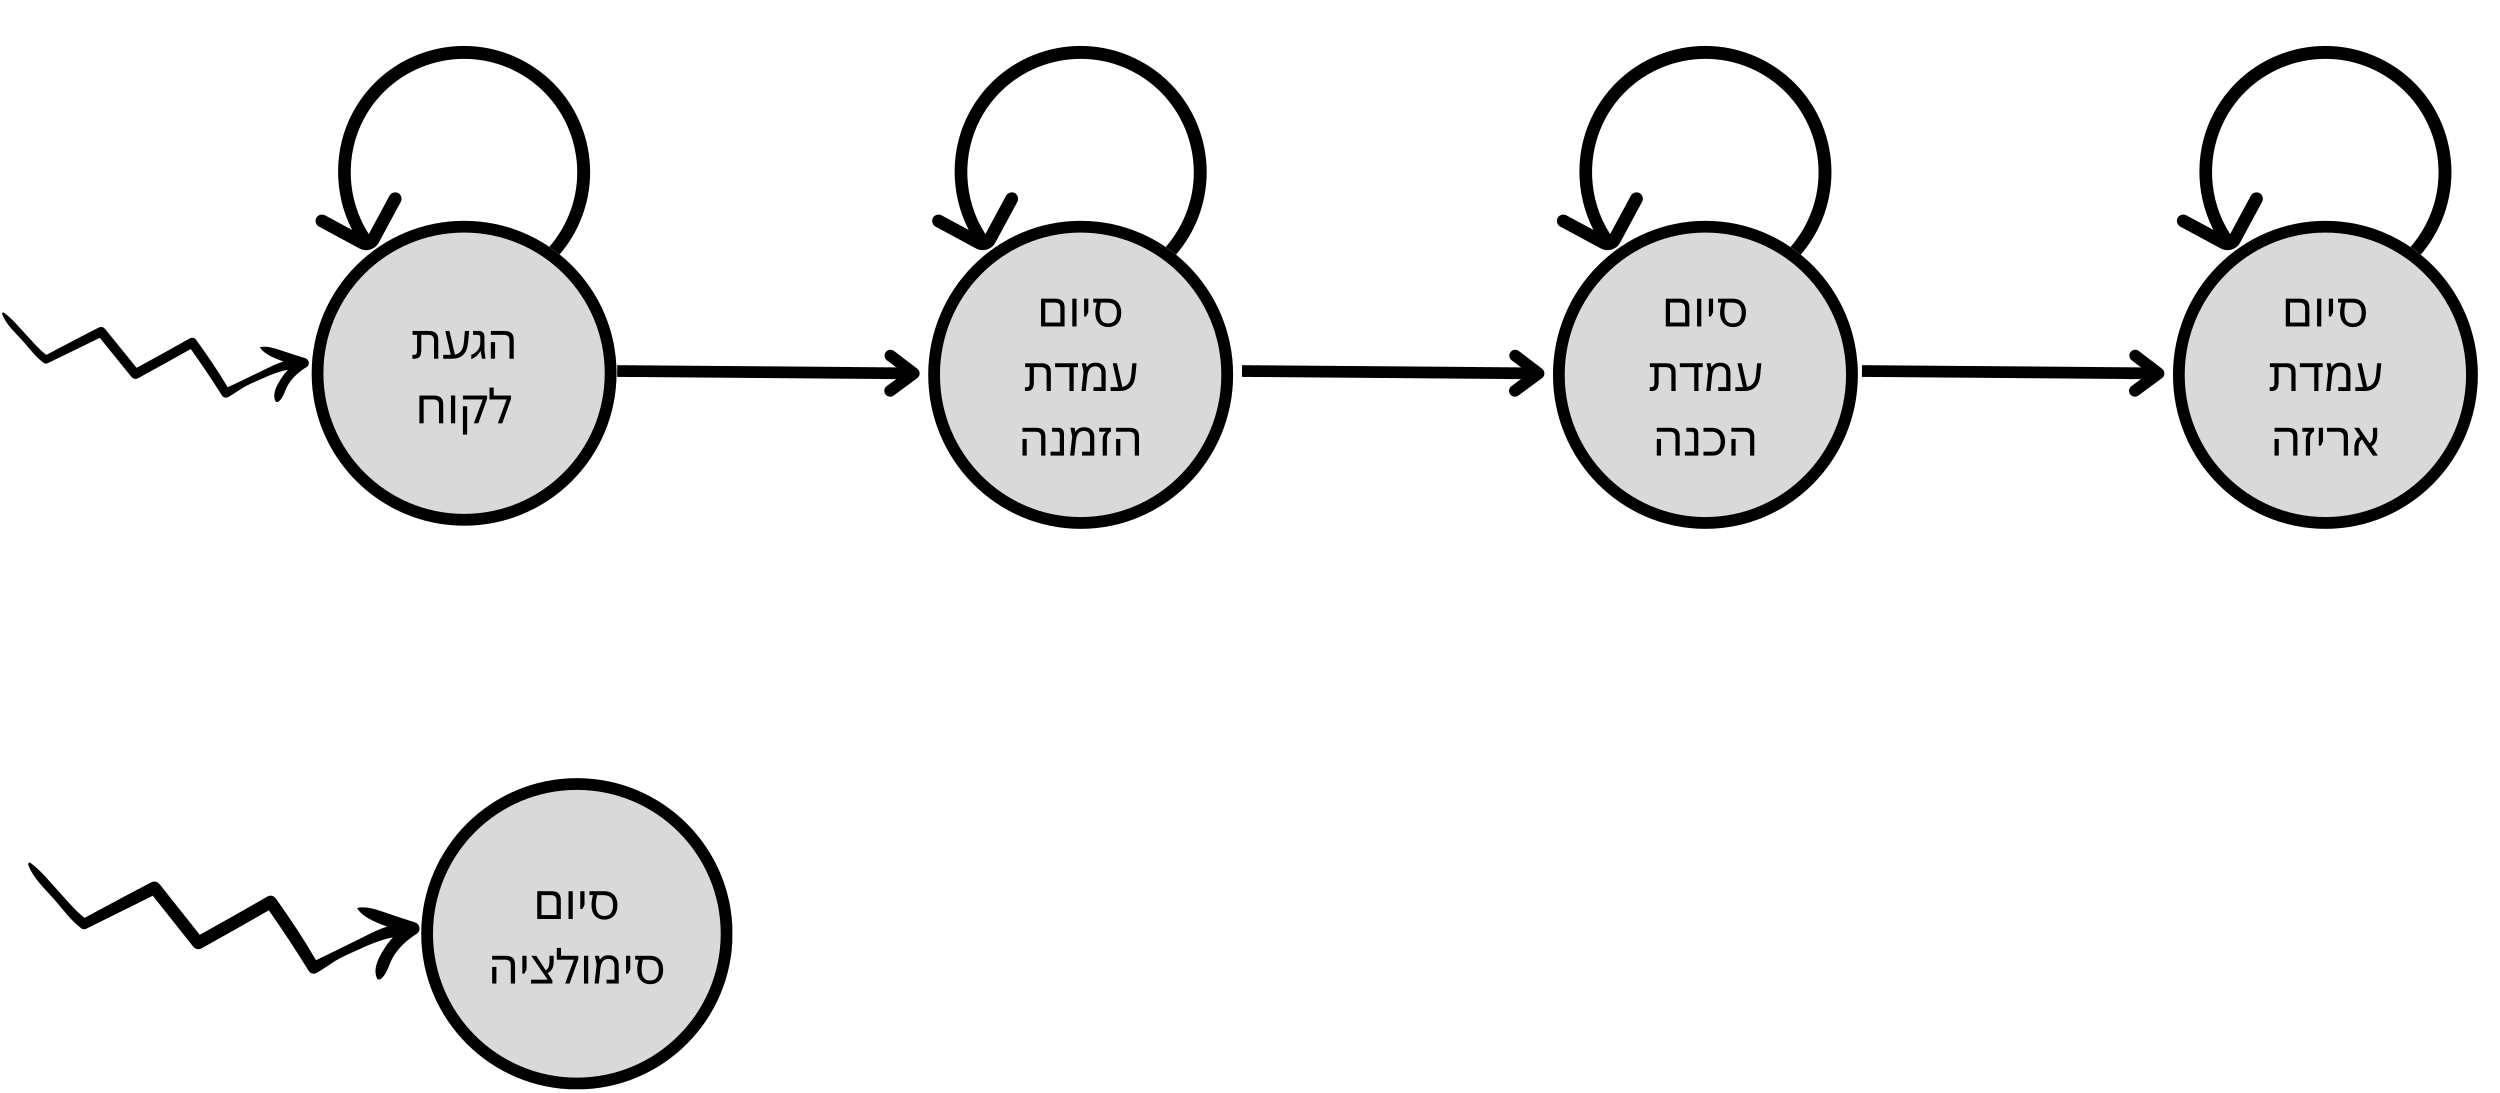 <svg xmlns="http://www.w3.org/2000/svg" xmlns:xlink="http://www.w3.org/1999/xlink" width="851" zoomAndPan="magnify" viewBox="0 0 638.25 279" height="372" preserveAspectRatio="xMidYMid meet" version="1.0"><defs><g/><clipPath id="b2a01c9215"><path d="M 107.543 198.664 L 187.012 198.664 L 187.012 278.133 L 107.543 278.133 Z M 107.543 198.664 " clip-rule="nonzero"/></clipPath><clipPath id="88702fc353"><path d="M 147.277 198.664 C 125.332 198.664 107.543 216.453 107.543 238.398 C 107.543 260.344 125.332 278.133 147.277 278.133 C 169.219 278.133 187.012 260.344 187.012 238.398 C 187.012 216.453 169.219 198.664 147.277 198.664 Z M 147.277 198.664 " clip-rule="nonzero"/></clipPath><clipPath id="630074d0e5"><path d="M 107.543 198.664 L 186.949 198.664 L 186.949 278.07 L 107.543 278.07 Z M 107.543 198.664 " clip-rule="nonzero"/></clipPath><clipPath id="c2b1b7fbec"><path d="M 147.273 198.664 C 125.332 198.664 107.543 216.453 107.543 238.398 C 107.543 260.34 125.332 278.129 147.273 278.129 C 169.219 278.129 187.008 260.34 187.008 238.398 C 187.008 216.453 169.219 198.664 147.273 198.664 Z M 147.273 198.664 " clip-rule="nonzero"/></clipPath><clipPath id="c89a033002"><path d="M 7 220 L 108 220 L 108 251 L 7 251 Z M 7 220 " clip-rule="nonzero"/></clipPath><clipPath id="569c750eba"><path d="M 107.277 217.711 L 108.031 249.914 L 7.676 252.266 L 6.922 220.062 Z M 107.277 217.711 " clip-rule="nonzero"/></clipPath><clipPath id="f4d057fef9"><path d="M 107.277 217.711 L 108.031 249.914 L 7.676 252.266 L 6.922 220.062 Z M 107.277 217.711 " clip-rule="nonzero"/></clipPath><clipPath id="fff9bfed82"><path d="M 107.277 217.711 L 108.031 249.914 L 7.676 252.266 L 6.922 220.062 Z M 107.277 217.711 " clip-rule="nonzero"/></clipPath><clipPath id="677b6416af"><path d="M 80 11 L 151 11 L 151 77 L 80 77 Z M 80 11 " clip-rule="nonzero"/></clipPath><clipPath id="2ed2ee4a1d"><path d="M 74.949 56.73 L 105.535 0.031 L 162.234 30.617 L 131.648 87.316 Z M 74.949 56.73 " clip-rule="nonzero"/></clipPath><clipPath id="096859564b"><path d="M 105.465 0.164 L 74.875 56.863 L 131.574 87.453 L 162.164 30.75 Z M 105.465 0.164 " clip-rule="nonzero"/></clipPath><clipPath id="e78d1cb308"><path d="M 105.465 0.164 L 74.875 56.863 L 131.574 87.453 L 162.164 30.75 Z M 105.465 0.164 " clip-rule="nonzero"/></clipPath><clipPath id="a759f76bf1"><path d="M 79.57 56.379 L 157.41 56.379 L 157.41 134.219 L 79.57 134.219 Z M 79.57 56.379 " clip-rule="nonzero"/></clipPath><clipPath id="ea925ce678"><path d="M 118.488 56.379 C 96.996 56.379 79.57 73.805 79.57 95.297 C 79.57 116.793 96.996 134.219 118.488 134.219 C 139.984 134.219 157.41 116.793 157.41 95.297 C 157.41 73.805 139.984 56.379 118.488 56.379 Z M 118.488 56.379 " clip-rule="nonzero"/></clipPath><clipPath id="042c90f7a0"><path d="M 79.57 56.379 L 157.398 56.379 L 157.398 134.207 L 79.57 134.207 Z M 79.57 56.379 " clip-rule="nonzero"/></clipPath><clipPath id="971a35af5c"><path d="M 118.484 56.379 C 96.992 56.379 79.57 73.801 79.57 95.293 C 79.57 116.785 96.992 134.207 118.484 134.207 C 139.977 134.207 157.398 116.785 157.398 95.293 C 157.398 73.801 139.977 56.379 118.484 56.379 Z M 118.484 56.379 " clip-rule="nonzero"/></clipPath><clipPath id="87632ef0e2"><path d="M 0 79 L 79 79 L 79 103 L 0 103 Z M 0 79 " clip-rule="nonzero"/></clipPath><clipPath id="d37fb09fa5"><path d="M 78.98 77.816 L 79.559 102.527 L 0.922 104.375 L 0.344 79.66 Z M 78.98 77.816 " clip-rule="nonzero"/></clipPath><clipPath id="75533e9369"><path d="M 78.98 77.816 L 79.559 102.527 L 0.922 104.375 L 0.344 79.66 Z M 78.98 77.816 " clip-rule="nonzero"/></clipPath><clipPath id="8eaf06b274"><path d="M 78.98 77.816 L 79.559 102.527 L 0.922 104.375 L 0.344 79.66 Z M 78.98 77.816 " clip-rule="nonzero"/></clipPath><clipPath id="516b7aae81"><path d="M 237 11 L 309 11 L 309 77 L 237 77 Z M 237 11 " clip-rule="nonzero"/></clipPath><clipPath id="b4dea469d3"><path d="M 232.355 56.73 L 262.945 0.031 L 319.645 30.617 L 289.059 87.316 Z M 232.355 56.73 " clip-rule="nonzero"/></clipPath><clipPath id="2704fde85b"><path d="M 262.871 0.164 L 232.285 56.863 L 288.984 87.453 L 319.57 30.75 Z M 262.871 0.164 " clip-rule="nonzero"/></clipPath><clipPath id="273ca6d1a5"><path d="M 262.871 0.164 L 232.285 56.863 L 288.984 87.453 L 319.57 30.75 Z M 262.871 0.164 " clip-rule="nonzero"/></clipPath><clipPath id="03f8fd8ac4"><path d="M 236.98 56.379 L 314.816 56.379 L 314.816 135.129 L 236.98 135.129 Z M 236.98 56.379 " clip-rule="nonzero"/></clipPath><clipPath id="d2d6a3456e"><path d="M 275.898 56.379 C 254.406 56.379 236.98 73.984 236.98 95.699 C 236.98 117.414 254.406 135.02 275.898 135.02 C 297.395 135.02 314.816 117.414 314.816 95.699 C 314.816 73.984 297.395 56.379 275.898 56.379 Z M 275.898 56.379 " clip-rule="nonzero"/></clipPath><clipPath id="80c51e3a86"><path d="M 236.98 56.383 L 314.809 56.383 L 314.809 135.039 L 236.98 135.039 Z M 236.98 56.383 " clip-rule="nonzero"/></clipPath><clipPath id="2a2a060bcc"><path d="M 275.895 56.383 C 254.402 56.383 236.98 73.984 236.98 95.695 C 236.98 117.41 254.402 135.012 275.895 135.012 C 297.387 135.012 314.809 117.41 314.809 95.695 C 314.809 73.984 297.387 56.383 275.895 56.383 Z M 275.895 56.383 " clip-rule="nonzero"/></clipPath><clipPath id="1eff108c4d"><path d="M 397 11 L 468 11 L 468 77 L 397 77 Z M 397 11 " clip-rule="nonzero"/></clipPath><clipPath id="2ccc6bf8ed"><path d="M 391.859 56.73 L 422.445 0.031 L 479.145 30.617 L 448.559 87.316 Z M 391.859 56.73 " clip-rule="nonzero"/></clipPath><clipPath id="de3339a50c"><path d="M 422.375 0.164 L 391.785 56.863 L 448.488 87.453 L 479.074 30.75 Z M 422.375 0.164 " clip-rule="nonzero"/></clipPath><clipPath id="e8815ef669"><path d="M 422.375 0.164 L 391.785 56.863 L 448.488 87.453 L 479.074 30.75 Z M 422.375 0.164 " clip-rule="nonzero"/></clipPath><clipPath id="1ec107b65a"><path d="M 396.48 56.379 L 474.32 56.379 L 474.32 135.129 L 396.48 135.129 Z M 396.48 56.379 " clip-rule="nonzero"/></clipPath><clipPath id="ba63ffa2bd"><path d="M 435.402 56.379 C 413.906 56.379 396.48 73.984 396.48 95.699 C 396.48 117.414 413.906 135.02 435.402 135.02 C 456.895 135.02 474.32 117.414 474.32 95.699 C 474.32 73.984 456.895 56.379 435.402 56.379 Z M 435.402 56.379 " clip-rule="nonzero"/></clipPath><clipPath id="0794b47863"><path d="M 396.48 56.383 L 474.309 56.383 L 474.309 135.039 L 396.48 135.039 Z M 396.48 56.383 " clip-rule="nonzero"/></clipPath><clipPath id="c15deb2baa"><path d="M 435.395 56.383 C 413.902 56.383 396.48 73.984 396.48 95.695 C 396.48 117.41 413.902 135.012 435.395 135.012 C 456.887 135.012 474.309 117.41 474.309 95.695 C 474.309 73.984 456.887 56.383 435.395 56.383 Z M 435.395 56.383 " clip-rule="nonzero"/></clipPath><clipPath id="d398f89ec6"><path d="M 555 11 L 626 11 L 626 77 L 555 77 Z M 555 11 " clip-rule="nonzero"/></clipPath><clipPath id="886c3ea0a6"><path d="M 550.141 56.73 L 580.73 0.031 L 637.43 30.617 L 606.844 87.316 Z M 550.141 56.73 " clip-rule="nonzero"/></clipPath><clipPath id="10a539c46b"><path d="M 580.656 0.164 L 550.07 56.863 L 606.77 87.453 L 637.359 30.75 Z M 580.656 0.164 " clip-rule="nonzero"/></clipPath><clipPath id="a8a6becc51"><path d="M 580.656 0.164 L 550.07 56.863 L 606.77 87.453 L 637.359 30.75 Z M 580.656 0.164 " clip-rule="nonzero"/></clipPath><clipPath id="36720dc907"><path d="M 554.766 56.379 L 632.602 56.379 L 632.602 135.129 L 554.766 135.129 Z M 554.766 56.379 " clip-rule="nonzero"/></clipPath><clipPath id="3ed41adfb2"><path d="M 593.684 56.379 C 572.191 56.379 554.766 73.984 554.766 95.699 C 554.766 117.414 572.191 135.02 593.684 135.02 C 615.18 135.02 632.602 117.414 632.602 95.699 C 632.602 73.984 615.18 56.379 593.684 56.379 Z M 593.684 56.379 " clip-rule="nonzero"/></clipPath><clipPath id="e6a101aea5"><path d="M 554.766 56.383 L 632.594 56.383 L 632.594 135.039 L 554.766 135.039 Z M 554.766 56.383 " clip-rule="nonzero"/></clipPath><clipPath id="9b7cff3dfd"><path d="M 593.68 56.383 C 572.188 56.383 554.766 73.984 554.766 95.695 C 554.766 117.41 572.188 135.012 593.68 135.012 C 615.172 135.012 632.594 117.41 632.594 95.695 C 632.594 73.984 615.172 56.383 593.68 56.383 Z M 593.68 56.383 " clip-rule="nonzero"/></clipPath></defs><g clip-path="url(#b2a01c9215)"><g clip-path="url(#88702fc353)"><path fill="#d9d9d9" d="M 107.543 198.664 L 187.012 198.664 L 187.012 278.133 L 107.543 278.133 Z M 107.543 198.664 " fill-opacity="1" fill-rule="nonzero"/></g></g><g clip-path="url(#630074d0e5)"><g clip-path="url(#c2b1b7fbec)"><path stroke-linecap="butt" transform="matrix(0.749, 0, 0, 0.749, 107.542, 198.665)" fill="none" stroke-linejoin="miter" d="M 53.037 -0.002 C 23.747 -0.002 0.001 23.745 0.001 53.04 C 0.001 82.329 23.747 106.076 53.037 106.076 C 82.332 106.076 106.078 82.329 106.078 53.04 C 106.078 23.745 82.332 -0.002 53.037 -0.002 Z M 53.037 -0.002 " stroke="#000000" stroke-width="8" stroke-opacity="1" stroke-miterlimit="4"/></g></g><g fill="#000000" fill-opacity="1"><g transform="translate(136.313, 234.623)"><g><path d="M 0.844 0 L 0.844 -7.094 L 4.453 -7.094 C 5.266 -7.094 5.867 -6.91 6.266 -6.547 C 6.66 -6.191 6.859 -5.617 6.859 -4.828 L 6.859 0 Z M 1.922 -1 L 5.781 -1 L 5.781 -4.609 C 5.781 -5.172 5.656 -5.555 5.406 -5.766 C 5.156 -5.984 4.812 -6.094 4.375 -6.094 L 1.922 -6.094 Z M 1.922 -1 "/></g></g></g><g fill="#000000" fill-opacity="1"><g transform="translate(144.128, 234.623)"><g><path d="M 1.016 0 L 1.016 -7.094 L 2.094 -7.094 L 2.094 0 Z M 1.016 0 "/></g></g></g><g fill="#000000" fill-opacity="1"><g transform="translate(147.244, 234.623)"><g><path d="M 0.906 -2.547 L 0.906 -7.094 L 1.984 -7.094 L 1.984 -3.625 L 1.438 -2.547 Z M 0.906 -2.547 "/></g></g></g><g fill="#000000" fill-opacity="1"><g transform="translate(150.061, 234.623)"><g><path d="M 4.266 0.156 C 3.629 0.156 3.055 0.016 2.547 -0.266 C 2.047 -0.547 1.656 -0.961 1.375 -1.516 C 1.094 -2.066 0.953 -2.754 0.953 -3.578 C 0.953 -4.023 0.988 -4.469 1.062 -4.906 C 1.133 -5.352 1.219 -5.75 1.312 -6.094 L 0.422 -6.094 L 0.422 -7.094 L 4.203 -7.094 C 4.941 -7.094 5.562 -6.941 6.062 -6.641 C 6.562 -6.348 6.938 -5.93 7.188 -5.391 C 7.438 -4.848 7.562 -4.219 7.562 -3.5 C 7.562 -2.727 7.426 -2.07 7.156 -1.531 C 6.883 -0.988 6.5 -0.57 6 -0.281 C 5.508 0.008 4.93 0.156 4.266 0.156 Z M 4.203 -0.781 C 4.984 -0.781 5.551 -1.023 5.906 -1.516 C 6.27 -2.016 6.453 -2.68 6.453 -3.516 C 6.453 -4.172 6.348 -4.688 6.141 -5.062 C 5.941 -5.438 5.66 -5.703 5.297 -5.859 C 4.93 -6.016 4.504 -6.094 4.016 -6.094 L 2.391 -6.094 C 2.336 -5.895 2.27 -5.586 2.188 -5.172 C 2.102 -4.754 2.062 -4.258 2.062 -3.688 C 2.062 -2.75 2.227 -2.031 2.562 -1.531 C 2.895 -1.031 3.441 -0.781 4.203 -0.781 Z M 4.203 -0.781 "/></g></g></g><g fill="#000000" fill-opacity="1"><g transform="translate(124.632, 251.104)"><g><path d="M 5.781 0 L 5.781 -4.609 C 5.781 -5.172 5.656 -5.555 5.406 -5.766 C 5.156 -5.984 4.812 -6.094 4.375 -6.094 L 1.016 -6.094 L 1.016 -7.094 L 4.453 -7.094 C 5.266 -7.094 5.867 -6.91 6.266 -6.547 C 6.66 -6.191 6.859 -5.617 6.859 -4.828 L 6.859 0 Z M 1.016 0 L 1.016 -4.25 L 2.094 -4.25 L 2.094 0 Z M 1.016 0 "/></g></g></g><g fill="#000000" fill-opacity="1"><g transform="translate(132.446, 251.104)"><g><path d="M 0.906 -2.547 L 0.906 -7.094 L 1.984 -7.094 L 1.984 -3.625 L 1.438 -2.547 Z M 0.906 -2.547 "/></g></g></g><g fill="#000000" fill-opacity="1"><g transform="translate(135.263, 251.104)"><g><path d="M 0.297 0 L 0.297 -1 L 4.547 -1 L 0.375 -7.094 L 1.641 -7.094 L 4.062 -3.391 C 4.695 -3.723 5.016 -4.453 5.016 -5.578 L 5.016 -7.094 L 6.094 -7.094 L 6.094 -5.656 C 6.094 -4.875 5.957 -4.238 5.688 -3.75 C 5.414 -3.258 5.035 -2.895 4.547 -2.656 L 5.766 -0.797 L 5.766 0 Z M 0.297 0 "/></g></g></g><g fill="#000000" fill-opacity="1"><g transform="translate(141.963, 251.104)"><g><path d="M 1.266 -7.094 L 5.688 -7.094 L 5.688 -6.281 L 3.453 0 L 2.312 0 L 4.562 -6.094 L 0.188 -6.094 L 0.188 -9.109 L 1.266 -9.109 Z M 1.266 -7.094 "/></g></g></g><g fill="#000000" fill-opacity="1"><g transform="translate(148.076, 251.104)"><g><path d="M 1.016 0 L 1.016 -7.094 L 2.094 -7.094 L 2.094 0 Z M 1.016 0 "/></g></g></g><g fill="#000000" fill-opacity="1"><g transform="translate(151.192, 251.104)"><g><path d="M 4.188 -7.234 C 5.02 -7.234 5.656 -7.008 6.094 -6.562 C 6.539 -6.113 6.766 -5.531 6.766 -4.812 L 6.766 0 L 3.656 0 L 3.656 -1 L 5.688 -1 L 5.688 -4.641 C 5.688 -5.129 5.562 -5.523 5.312 -5.828 C 5.062 -6.141 4.664 -6.297 4.125 -6.297 C 3.488 -6.297 3.008 -6.082 2.688 -5.656 C 2.375 -5.227 2.176 -4.648 2.094 -3.922 L 1.672 0 L 0.594 0 L 1.141 -4.906 L 0.656 -7.094 L 1.734 -7.094 L 1.938 -6.094 L 1.984 -6.094 C 2.117 -6.289 2.281 -6.477 2.469 -6.656 C 2.656 -6.832 2.883 -6.973 3.156 -7.078 C 3.438 -7.18 3.781 -7.234 4.188 -7.234 Z M 4.188 -7.234 "/></g></g></g><g fill="#000000" fill-opacity="1"><g transform="translate(158.923, 251.104)"><g><path d="M 0.906 -2.547 L 0.906 -7.094 L 1.984 -7.094 L 1.984 -3.625 L 1.438 -2.547 Z M 0.906 -2.547 "/></g></g></g><g fill="#000000" fill-opacity="1"><g transform="translate(161.74, 251.104)"><g><path d="M 4.266 0.156 C 3.629 0.156 3.055 0.016 2.547 -0.266 C 2.047 -0.547 1.656 -0.961 1.375 -1.516 C 1.094 -2.066 0.953 -2.754 0.953 -3.578 C 0.953 -4.023 0.988 -4.469 1.062 -4.906 C 1.133 -5.352 1.219 -5.75 1.312 -6.094 L 0.422 -6.094 L 0.422 -7.094 L 4.203 -7.094 C 4.941 -7.094 5.562 -6.941 6.062 -6.641 C 6.562 -6.348 6.938 -5.93 7.188 -5.391 C 7.438 -4.848 7.562 -4.219 7.562 -3.5 C 7.562 -2.727 7.426 -2.07 7.156 -1.531 C 6.883 -0.988 6.5 -0.57 6 -0.281 C 5.508 0.008 4.93 0.156 4.266 0.156 Z M 4.203 -0.781 C 4.984 -0.781 5.551 -1.023 5.906 -1.516 C 6.27 -2.016 6.453 -2.68 6.453 -3.516 C 6.453 -4.172 6.348 -4.688 6.141 -5.062 C 5.941 -5.438 5.66 -5.703 5.297 -5.859 C 4.93 -6.016 4.504 -6.094 4.016 -6.094 L 2.391 -6.094 C 2.336 -5.895 2.27 -5.586 2.188 -5.172 C 2.102 -4.754 2.062 -4.258 2.062 -3.688 C 2.062 -2.75 2.227 -2.031 2.562 -1.531 C 2.895 -1.031 3.441 -0.781 4.203 -0.781 Z M 4.203 -0.781 "/></g></g></g><g clip-path="url(#c89a033002)"><g clip-path="url(#569c750eba)"><g clip-path="url(#f4d057fef9)"><g clip-path="url(#fff9bfed82)"><path fill="#000001" d="M 96.242 249.746 C 95.09 247.277 96.773 244.301 98.098 242.215 C 98.75 241.176 99.484 240.211 100.301 239.328 C 97.402 239.816 94.328 241.156 92.082 242.176 C 89.836 243.195 87.352 244.199 85.254 245.535 C 83.762 246.477 82.391 247.516 80.859 248.375 C 80.152 248.773 79.27 248.594 78.836 247.898 C 75.586 242.645 72.18 237.469 68.637 232.402 C 62.938 235.695 57.18 238.91 51.441 242.121 C 50.617 242.586 49.812 242.301 49.258 241.59 C 45.832 237.285 42.426 232.977 39 228.668 C 33.41 231.516 27.758 234.207 22.172 237.035 C 21.777 237.223 21.242 237.355 20.836 237.066 C 18.082 235.055 15.98 232.027 13.73 229.484 C 11.441 226.898 8.328 224.074 7.191 220.719 C 7.086 220.422 7.477 220.051 7.758 220.266 C 10.516 222.293 12.711 225.141 15.043 227.66 C 17.043 229.828 19.219 232.516 21.59 234.328 C 27.254 231.301 32.875 228.207 38.602 225.277 C 39.445 224.836 40.23 225.078 40.805 225.809 C 44.188 230.055 47.594 234.344 51 238.652 C 56.781 235.438 62.559 232.203 68.273 228.887 C 69.062 228.426 69.941 228.688 70.457 229.422 C 74.062 234.527 77.551 239.719 80.684 245.141 C 84.602 243.195 88.559 241.352 92.477 239.371 C 94.305 238.441 96.547 237.242 98.859 236.562 C 98.059 236.281 97.254 235.977 96.449 235.633 C 94.641 234.891 92.121 233.582 91.145 231.812 C 93.102 231.285 95.809 232.086 97.695 232.746 C 100.426 233.688 103.156 234.629 105.922 235.473 C 107.227 235.863 107.586 237.668 106.371 238.418 C 104.035 239.863 102.008 241.703 100.508 244.051 C 99.359 245.891 98.961 248.477 97.301 249.883 C 97.008 250.109 96.453 250.184 96.242 249.746 Z M 96.242 249.746 " fill-opacity="1" fill-rule="nonzero"/></g></g></g></g><g clip-path="url(#677b6416af)"><g clip-path="url(#2ed2ee4a1d)"><g clip-path="url(#096859564b)"><g clip-path="url(#e78d1cb308)"><path fill="#000000" d="M 106.859 72.32 C 106.973 71.883 107.273 71.551 107.719 71.418 C 108.066 71.234 108.555 71.25 108.992 71.359 C 122.477 76.031 137.117 70.281 143.91 57.691 C 151.477 43.66 146.211 26.055 132.18 18.484 C 118.148 10.918 100.543 16.184 92.977 30.215 C 87.996 39.441 88.469 50.984 94.156 59.762 L 99.445 49.957 C 99.859 49.188 100.895 48.879 101.664 49.293 C 102.434 49.707 102.742 50.742 102.328 51.512 L 96.676 61.988 C 95.746 63.719 93.523 64.383 91.797 63.449 L 81.418 57.848 C 80.648 57.434 80.336 56.398 80.754 55.629 C 81.168 54.863 82.203 54.551 82.973 54.965 L 89.891 58.699 C 85.055 49.266 85.113 37.883 90.09 28.66 C 98.543 12.992 118.07 7.152 133.734 15.602 C 149.398 24.051 155.242 43.582 146.793 59.246 C 139.273 73.18 122.902 79.609 107.871 74.355 C 107.051 74.035 106.637 73.191 106.859 72.32 Z M 106.859 72.32 " fill-opacity="1" fill-rule="nonzero"/></g></g></g></g><g clip-path="url(#a759f76bf1)"><g clip-path="url(#ea925ce678)"><path fill="#d9d9d9" d="M 79.57 56.379 L 157.41 56.379 L 157.41 134.219 L 79.57 134.219 Z M 79.57 56.379 " fill-opacity="1" fill-rule="nonzero"/></g></g><g clip-path="url(#042c90f7a0)"><g clip-path="url(#971a35af5c)"><path stroke-linecap="butt" transform="matrix(0.749, 0, 0, 0.749, 79.571, 56.38)" fill="none" stroke-linejoin="miter" d="M 51.945 -0.002 C 23.255 -0.002 -0.001 23.255 -0.001 51.945 C -0.001 80.635 23.255 103.891 51.945 103.891 C 80.635 103.891 103.891 80.635 103.891 51.945 C 103.891 23.255 80.635 -0.002 51.945 -0.002 Z M 51.945 -0.002 " stroke="#000000" stroke-width="8" stroke-opacity="1" stroke-miterlimit="4"/></g></g><g fill="#000000" fill-opacity="1"><g transform="translate(104.854, 91.589)"><g><path d="M 0.422 0 L 0.422 -1 L 0.969 -1 C 1.406 -1 1.625 -1.363 1.625 -2.094 L 1.625 -6.094 L 0.469 -6.094 L 0.469 -7.094 L 4.625 -7.094 C 5.438 -7.094 6.039 -6.91 6.438 -6.547 C 6.832 -6.191 7.031 -5.617 7.031 -4.828 L 7.031 0 L 5.953 0 L 5.953 -4.609 C 5.953 -5.172 5.828 -5.555 5.578 -5.766 C 5.336 -5.984 4.992 -6.094 4.547 -6.094 L 2.703 -6.094 L 2.703 -2.156 C 2.703 -1.438 2.562 -0.895 2.281 -0.531 C 2.008 -0.176 1.551 0 0.906 0 Z M 0.422 0 "/></g></g></g><g fill="#000000" fill-opacity="1"><g transform="translate(112.849, 91.589)"><g><path d="M 0.297 0 L 0.297 -1 L 2.234 -1 L 0.828 -7.094 L 1.906 -7.094 L 3.281 -1.047 C 3.969 -1.18 4.5 -1.5 4.875 -2 C 5.258 -2.5 5.492 -3.25 5.578 -4.25 L 5.844 -7.094 L 6.922 -7.094 L 6.656 -4.25 C 6.625 -3.895 6.566 -3.52 6.484 -3.125 C 6.41 -2.738 6.285 -2.359 6.109 -1.984 C 5.93 -1.609 5.688 -1.27 5.375 -0.969 C 5.07 -0.676 4.68 -0.441 4.203 -0.266 C 3.734 -0.086 3.156 0 2.469 0 Z M 0.297 0 "/></g></g></g><g fill="#000000" fill-opacity="1"><g transform="translate(120.136, 91.589)"><g><path d="M 0.188 0.125 L 0.188 -1.031 C 0.488 -1.145 0.77 -1.285 1.031 -1.453 C 1.289 -1.629 1.516 -1.828 1.703 -2.047 C 2.223 -2.648 2.484 -3.332 2.484 -4.094 L 2.484 -5.328 C 2.484 -5.609 2.426 -5.805 2.312 -5.922 C 2.195 -6.035 2.02 -6.094 1.781 -6.094 L 0.641 -6.094 L 0.641 -7.094 L 2.094 -7.094 C 2.52 -7.094 2.867 -6.969 3.141 -6.719 C 3.41 -6.477 3.547 -6.062 3.547 -5.469 L 3.547 -2.141 L 3.797 0 L 2.906 0 L 2.578 -1.969 L 2.531 -1.969 C 2.312 -1.57 2.062 -1.234 1.781 -0.953 C 1.5 -0.68 1.219 -0.457 0.938 -0.281 C 0.664 -0.113 0.414 0.02 0.188 0.125 Z M 0.188 0.125 "/></g></g></g><g fill="#000000" fill-opacity="1"><g transform="translate(124.295, 91.589)"><g><path d="M 5.781 0 L 5.781 -4.609 C 5.781 -5.172 5.656 -5.555 5.406 -5.766 C 5.156 -5.984 4.812 -6.094 4.375 -6.094 L 1.016 -6.094 L 1.016 -7.094 L 4.453 -7.094 C 5.266 -7.094 5.867 -6.91 6.266 -6.547 C 6.66 -6.191 6.859 -5.617 6.859 -4.828 L 6.859 0 Z M 1.016 0 L 1.016 -4.25 L 2.094 -4.25 L 2.094 0 Z M 1.016 0 "/></g></g></g><g fill="#000000" fill-opacity="1"><g transform="translate(106.06, 108.069)"><g><path d="M 4.688 -7.094 C 5.5 -7.094 6.102 -6.91 6.5 -6.547 C 6.895 -6.191 7.094 -5.617 7.094 -4.828 L 7.094 0 L 6.016 0 L 6.016 -4.609 C 6.016 -5.172 5.891 -5.555 5.641 -5.766 C 5.391 -5.984 5.047 -6.094 4.609 -6.094 L 2.094 -6.094 L 2.094 0 L 1.016 0 L 1.016 -7.094 Z M 4.688 -7.094 "/></g></g></g><g fill="#000000" fill-opacity="1"><g transform="translate(114.114, 108.069)"><g><path d="M 1.016 0 L 1.016 -7.094 L 2.094 -7.094 L 2.094 0 Z M 1.016 0 "/></g></g></g><g fill="#000000" fill-opacity="1"><g transform="translate(117.231, 108.069)"><g><path d="M 3.75 0 L 6 -6.094 L 0.953 -6.094 L 0.953 -7.094 L 7.125 -7.094 L 7.125 -6.281 L 4.891 0 Z M 0.953 2.891 L 0.953 -4.344 L 2.031 -4.344 L 2.031 2.891 Z M 0.953 2.891 "/></g></g></g><g fill="#000000" fill-opacity="1"><g transform="translate(124.782, 108.069)"><g><path d="M 1.266 -7.094 L 5.688 -7.094 L 5.688 -6.281 L 3.453 0 L 2.312 0 L 4.562 -6.094 L 0.188 -6.094 L 0.188 -9.109 L 1.266 -9.109 Z M 1.266 -7.094 "/></g></g></g><g clip-path="url(#87632ef0e2)"><g clip-path="url(#d37fb09fa5)"><g clip-path="url(#75533e9369)"><g clip-path="url(#8eaf06b274)"><path fill="#000001" d="M 70.324 102.406 C 69.422 100.512 70.742 98.227 71.781 96.625 C 72.293 95.828 72.867 95.086 73.508 94.406 C 71.238 94.785 68.828 95.816 67.066 96.598 C 65.309 97.379 63.359 98.152 61.715 99.18 C 60.543 99.902 59.473 100.699 58.27 101.359 C 57.715 101.668 57.023 101.527 56.684 100.996 C 54.141 96.961 51.473 92.992 48.699 89.105 C 44.23 91.637 39.719 94.105 35.219 96.574 C 34.57 96.926 33.941 96.711 33.508 96.164 C 30.824 92.859 28.156 89.555 25.473 86.25 C 21.094 88.441 16.664 90.504 12.281 92.676 C 11.973 92.824 11.555 92.926 11.238 92.703 C 9.078 91.16 7.434 88.836 5.672 86.887 C 3.875 84.906 1.438 82.738 0.551 80.164 C 0.469 79.934 0.773 79.648 0.996 79.812 C 3.152 81.371 4.875 83.555 6.699 85.488 C 8.266 87.148 9.969 89.211 11.828 90.602 C 16.266 88.273 20.676 85.902 25.164 83.648 C 25.824 83.309 26.438 83.496 26.891 84.055 C 29.539 87.316 32.207 90.605 34.875 93.91 C 39.406 91.438 43.934 88.953 48.414 86.41 C 49.031 86.055 49.723 86.254 50.125 86.816 C 52.949 90.734 55.68 94.719 58.133 98.875 C 61.203 97.383 64.309 95.969 67.375 94.445 C 68.812 93.73 70.566 92.809 72.383 92.289 C 71.754 92.07 71.121 91.84 70.492 91.574 C 69.074 91.004 67.102 90 66.336 88.645 C 67.871 88.238 69.992 88.852 71.469 89.359 C 73.609 90.082 75.75 90.805 77.918 91.445 C 78.938 91.746 79.223 93.133 78.266 93.711 C 76.438 94.816 74.848 96.23 73.672 98.035 C 72.77 99.445 72.457 101.43 71.156 102.512 C 70.926 102.684 70.488 102.742 70.324 102.406 Z M 70.324 102.406 " fill-opacity="1" fill-rule="nonzero"/></g></g></g></g><path stroke-linecap="butt" transform="matrix(0.749, 0.006, -0.006, 0.749, 157.586, 93.225)" fill="none" stroke-linejoin="miter" d="M -0 1.999 L 101.08 2.002 " stroke="#000000" stroke-width="4" stroke-opacity="1" stroke-miterlimit="4"/><path stroke-linecap="round" transform="matrix(0.749, 0.006, -0.006, 0.749, 157.586, 93.225)" fill="none" stroke-linejoin="round" d="M 93.083 -3.998 L 101.08 2.002 L 93.083 8.001 " stroke="#000000" stroke-width="4" stroke-opacity="1" stroke-miterlimit="4"/><g clip-path="url(#516b7aae81)"><g clip-path="url(#b4dea469d3)"><g clip-path="url(#2704fde85b)"><g clip-path="url(#273ca6d1a5)"><path fill="#000000" d="M 264.27 72.32 C 264.379 71.883 264.684 71.551 265.129 71.418 C 265.477 71.234 265.965 71.25 266.398 71.359 C 279.887 76.031 294.527 70.281 301.316 57.691 C 308.887 43.66 303.621 26.055 289.59 18.484 C 275.559 10.918 257.953 16.184 250.383 30.215 C 245.406 39.441 245.879 50.984 251.566 59.762 L 256.855 49.957 C 257.27 49.188 258.305 48.879 259.074 49.293 C 259.844 49.707 260.152 50.742 259.738 51.512 L 254.086 61.988 C 253.152 63.719 250.934 64.383 249.203 63.449 L 238.824 57.848 C 238.055 57.434 237.746 56.398 238.16 55.629 C 238.574 54.863 239.613 54.551 240.379 54.965 L 247.301 58.699 C 242.465 49.266 242.523 37.883 247.5 28.66 C 255.949 12.992 275.48 7.152 291.145 15.602 C 306.809 24.051 312.652 43.582 304.199 59.246 C 296.684 73.18 280.312 79.609 265.281 74.355 C 264.461 74.035 264.047 73.191 264.27 72.32 Z M 264.27 72.32 " fill-opacity="1" fill-rule="nonzero"/></g></g></g></g><g clip-path="url(#03f8fd8ac4)"><g clip-path="url(#d2d6a3456e)"><path fill="#d9d9d9" d="M 236.98 56.379 L 314.816 56.379 L 314.816 135.129 L 236.98 135.129 Z M 236.98 56.379 " fill-opacity="1" fill-rule="nonzero"/></g></g><g clip-path="url(#80c51e3a86)"><g clip-path="url(#2a2a060bcc)"><path stroke-linecap="butt" transform="matrix(0.749, 0, 0, 0.749, 236.98, 56.383)" fill="none" stroke-linejoin="miter" d="M 51.947 0 C 23.257 0 0 23.496 0 52.478 C 0 81.465 23.257 104.962 51.947 104.962 C 80.631 104.962 103.893 81.465 103.893 52.478 C 103.893 23.496 80.631 0 51.947 0 Z M 51.947 0 " stroke="#000000" stroke-width="8" stroke-opacity="1" stroke-miterlimit="4"/></g></g><g fill="#000000" fill-opacity="1"><g transform="translate(264.932, 83.348)"><g><path d="M 0.844 0 L 0.844 -7.094 L 4.453 -7.094 C 5.266 -7.094 5.867 -6.91 6.266 -6.547 C 6.66 -6.191 6.859 -5.617 6.859 -4.828 L 6.859 0 Z M 1.922 -1 L 5.781 -1 L 5.781 -4.609 C 5.781 -5.172 5.656 -5.555 5.406 -5.766 C 5.156 -5.984 4.812 -6.094 4.375 -6.094 L 1.922 -6.094 Z M 1.922 -1 "/></g></g></g><g fill="#000000" fill-opacity="1"><g transform="translate(272.747, 83.348)"><g><path d="M 1.016 0 L 1.016 -7.094 L 2.094 -7.094 L 2.094 0 Z M 1.016 0 "/></g></g></g><g fill="#000000" fill-opacity="1"><g transform="translate(275.863, 83.348)"><g><path d="M 0.906 -2.547 L 0.906 -7.094 L 1.984 -7.094 L 1.984 -3.625 L 1.438 -2.547 Z M 0.906 -2.547 "/></g></g></g><g fill="#000000" fill-opacity="1"><g transform="translate(278.68, 83.348)"><g><path d="M 4.266 0.156 C 3.629 0.156 3.055 0.016 2.547 -0.266 C 2.047 -0.547 1.656 -0.961 1.375 -1.516 C 1.094 -2.066 0.953 -2.754 0.953 -3.578 C 0.953 -4.023 0.988 -4.469 1.062 -4.906 C 1.133 -5.352 1.219 -5.75 1.312 -6.094 L 0.422 -6.094 L 0.422 -7.094 L 4.203 -7.094 C 4.941 -7.094 5.562 -6.941 6.062 -6.641 C 6.562 -6.348 6.938 -5.93 7.188 -5.391 C 7.438 -4.848 7.562 -4.219 7.562 -3.5 C 7.562 -2.727 7.426 -2.07 7.156 -1.531 C 6.883 -0.988 6.5 -0.57 6 -0.281 C 5.508 0.008 4.93 0.156 4.266 0.156 Z M 4.203 -0.781 C 4.984 -0.781 5.551 -1.023 5.906 -1.516 C 6.27 -2.016 6.453 -2.68 6.453 -3.516 C 6.453 -4.172 6.348 -4.688 6.141 -5.062 C 5.941 -5.438 5.66 -5.703 5.297 -5.859 C 4.93 -6.016 4.504 -6.094 4.016 -6.094 L 2.391 -6.094 C 2.336 -5.895 2.27 -5.586 2.188 -5.172 C 2.102 -4.754 2.062 -4.258 2.062 -3.688 C 2.062 -2.75 2.227 -2.031 2.562 -1.531 C 2.895 -1.031 3.441 -0.781 4.203 -0.781 Z M 4.203 -0.781 "/></g></g></g><g fill="#000000" fill-opacity="1"><g transform="translate(261.245, 99.829)"><g><path d="M 0.422 0 L 0.422 -1 L 0.969 -1 C 1.406 -1 1.625 -1.363 1.625 -2.094 L 1.625 -6.094 L 0.469 -6.094 L 0.469 -7.094 L 4.625 -7.094 C 5.438 -7.094 6.039 -6.91 6.438 -6.547 C 6.832 -6.191 7.031 -5.617 7.031 -4.828 L 7.031 0 L 5.953 0 L 5.953 -4.609 C 5.953 -5.172 5.828 -5.555 5.578 -5.766 C 5.336 -5.984 4.992 -6.094 4.547 -6.094 L 2.703 -6.094 L 2.703 -2.156 C 2.703 -1.438 2.562 -0.895 2.281 -0.531 C 2.008 -0.176 1.551 0 0.906 0 Z M 0.422 0 "/></g></g></g><g fill="#000000" fill-opacity="1"><g transform="translate(269.239, 99.829)"><g><path d="M 3.797 0 L 3.797 -6.094 L 0.125 -6.094 L 0.125 -7.094 L 5.969 -7.094 L 5.969 -6.094 L 4.875 -6.094 L 4.875 0 Z M 3.797 0 "/></g></g></g><g fill="#000000" fill-opacity="1"><g transform="translate(275.508, 99.829)"><g><path d="M 4.188 -7.234 C 5.02 -7.234 5.656 -7.008 6.094 -6.562 C 6.539 -6.113 6.766 -5.531 6.766 -4.812 L 6.766 0 L 3.656 0 L 3.656 -1 L 5.688 -1 L 5.688 -4.641 C 5.688 -5.129 5.562 -5.523 5.312 -5.828 C 5.062 -6.141 4.664 -6.297 4.125 -6.297 C 3.488 -6.297 3.008 -6.082 2.688 -5.656 C 2.375 -5.227 2.176 -4.648 2.094 -3.922 L 1.672 0 L 0.594 0 L 1.141 -4.906 L 0.656 -7.094 L 1.734 -7.094 L 1.938 -6.094 L 1.984 -6.094 C 2.117 -6.289 2.281 -6.477 2.469 -6.656 C 2.656 -6.832 2.883 -6.973 3.156 -7.078 C 3.438 -7.18 3.781 -7.234 4.188 -7.234 Z M 4.188 -7.234 "/></g></g></g><g fill="#000000" fill-opacity="1"><g transform="translate(283.239, 99.829)"><g><path d="M 0.297 0 L 0.297 -1 L 2.234 -1 L 0.828 -7.094 L 1.906 -7.094 L 3.281 -1.047 C 3.969 -1.18 4.5 -1.5 4.875 -2 C 5.258 -2.5 5.492 -3.25 5.578 -4.25 L 5.844 -7.094 L 6.922 -7.094 L 6.656 -4.25 C 6.625 -3.895 6.566 -3.52 6.484 -3.125 C 6.41 -2.738 6.285 -2.359 6.109 -1.984 C 5.93 -1.609 5.688 -1.27 5.375 -0.969 C 5.07 -0.676 4.68 -0.441 4.203 -0.266 C 3.734 -0.086 3.156 0 2.469 0 Z M 0.297 0 "/></g></g></g><g fill="#000000" fill-opacity="1"><g transform="translate(260.027, 116.31)"><g><path d="M 5.781 0 L 5.781 -4.609 C 5.781 -5.172 5.656 -5.555 5.406 -5.766 C 5.156 -5.984 4.812 -6.094 4.375 -6.094 L 1.016 -6.094 L 1.016 -7.094 L 4.453 -7.094 C 5.266 -7.094 5.867 -6.91 6.266 -6.547 C 6.66 -6.191 6.859 -5.617 6.859 -4.828 L 6.859 0 Z M 1.016 0 L 1.016 -4.25 L 2.094 -4.25 L 2.094 0 Z M 1.016 0 "/></g></g></g><g fill="#000000" fill-opacity="1"><g transform="translate(267.842, 116.31)"><g><path d="M 0.359 0 L 0.359 -1 L 2.719 -1 L 2.719 -5.328 C 2.719 -5.609 2.66 -5.805 2.547 -5.922 C 2.43 -6.035 2.258 -6.094 2.031 -6.094 L 0.75 -6.094 L 0.75 -7.094 L 2.344 -7.094 C 2.758 -7.094 3.102 -6.969 3.375 -6.719 C 3.656 -6.477 3.797 -6.062 3.797 -5.469 L 3.797 0 Z M 0.359 0 "/></g></g></g><g fill="#000000" fill-opacity="1"><g transform="translate(272.601, 116.31)"><g><path d="M 4.188 -7.234 C 5.02 -7.234 5.656 -7.008 6.094 -6.562 C 6.539 -6.113 6.766 -5.531 6.766 -4.812 L 6.766 0 L 3.656 0 L 3.656 -1 L 5.688 -1 L 5.688 -4.641 C 5.688 -5.129 5.562 -5.523 5.312 -5.828 C 5.062 -6.141 4.664 -6.297 4.125 -6.297 C 3.488 -6.297 3.008 -6.082 2.688 -5.656 C 2.375 -5.227 2.176 -4.648 2.094 -3.922 L 1.672 0 L 0.594 0 L 1.141 -4.906 L 0.656 -7.094 L 1.734 -7.094 L 1.938 -6.094 L 1.984 -6.094 C 2.117 -6.289 2.281 -6.477 2.469 -6.656 C 2.656 -6.832 2.883 -6.973 3.156 -7.078 C 3.438 -7.18 3.781 -7.234 4.188 -7.234 Z M 4.188 -7.234 "/></g></g></g><g fill="#000000" fill-opacity="1"><g transform="translate(280.332, 116.31)"><g><path d="M 1.188 0 L 1.188 -4.188 C 1.188 -4.562 1.238 -4.875 1.344 -5.125 C 1.445 -5.383 1.566 -5.586 1.703 -5.734 C 1.848 -5.879 1.977 -5.988 2.094 -6.062 L 2.094 -6.094 L 0.297 -6.094 L 0.297 -7.094 L 3.297 -7.094 L 3.297 -6.188 C 3.223 -6.133 3.102 -6.039 2.938 -5.906 C 2.77 -5.77 2.613 -5.57 2.469 -5.312 C 2.332 -5.062 2.266 -4.727 2.266 -4.312 L 2.266 0 Z M 1.188 0 "/></g></g></g><g fill="#000000" fill-opacity="1"><g transform="translate(283.927, 116.31)"><g><path d="M 5.781 0 L 5.781 -4.609 C 5.781 -5.172 5.656 -5.555 5.406 -5.766 C 5.156 -5.984 4.812 -6.094 4.375 -6.094 L 1.016 -6.094 L 1.016 -7.094 L 4.453 -7.094 C 5.266 -7.094 5.867 -6.91 6.266 -6.547 C 6.66 -6.191 6.859 -5.617 6.859 -4.828 L 6.859 0 Z M 1.016 0 L 1.016 -4.25 L 2.094 -4.25 L 2.094 0 Z M 1.016 0 "/></g></g></g><path stroke-linecap="butt" transform="matrix(0.749, 0.006, -0.006, 0.749, 317.087, 93.225)" fill="none" stroke-linejoin="miter" d="M 0.002 1.999 L 101.082 2.002 " stroke="#000000" stroke-width="4" stroke-opacity="1" stroke-miterlimit="4"/><path stroke-linecap="round" transform="matrix(0.749, 0.006, -0.006, 0.749, 317.087, 93.225)" fill="none" stroke-linejoin="round" d="M 93.08 -3.998 L 101.082 2.002 L 93.081 8.001 " stroke="#000000" stroke-width="4" stroke-opacity="1" stroke-miterlimit="4"/><g clip-path="url(#1eff108c4d)"><g clip-path="url(#2ccc6bf8ed)"><g clip-path="url(#de3339a50c)"><g clip-path="url(#e8815ef669)"><path fill="#000000" d="M 423.77 72.32 C 423.883 71.883 424.188 71.551 424.629 71.418 C 424.977 71.234 425.465 71.25 425.902 71.359 C 439.387 76.031 454.027 70.281 460.82 57.691 C 468.387 43.66 463.121 26.055 449.09 18.484 C 435.059 10.918 417.453 16.184 409.887 30.215 C 404.91 39.441 405.379 50.984 411.066 59.762 L 416.355 49.957 C 416.77 49.188 417.805 48.879 418.574 49.293 C 419.344 49.707 419.652 50.742 419.238 51.512 L 413.59 61.988 C 412.656 63.719 410.438 64.383 408.707 63.449 L 398.328 57.848 C 397.559 57.434 397.25 56.398 397.664 55.629 C 398.078 54.863 399.113 54.551 399.883 54.965 L 406.801 58.699 C 401.965 49.266 402.027 37.883 407.004 28.66 C 415.453 12.992 434.98 7.152 450.645 15.602 C 466.312 24.051 472.152 43.582 463.703 59.246 C 456.184 73.18 439.812 79.609 424.781 74.355 C 423.961 74.035 423.547 73.191 423.77 72.32 Z M 423.77 72.32 " fill-opacity="1" fill-rule="nonzero"/></g></g></g></g><g clip-path="url(#1ec107b65a)"><g clip-path="url(#ba63ffa2bd)"><path fill="#d9d9d9" d="M 396.48 56.379 L 474.32 56.379 L 474.32 135.129 L 396.48 135.129 Z M 396.48 56.379 " fill-opacity="1" fill-rule="nonzero"/></g></g><g clip-path="url(#0794b47863)"><g clip-path="url(#c15deb2baa)"><path stroke-linecap="butt" transform="matrix(0.749, 0, 0, 0.749, 396.482, 56.383)" fill="none" stroke-linejoin="miter" d="M 51.944 0 C 23.254 0 -0.002 23.496 -0.002 52.478 C -0.002 81.465 23.254 104.962 51.944 104.962 C 80.634 104.962 103.89 81.465 103.89 52.478 C 103.89 23.496 80.634 0 51.944 0 Z M 51.944 0 " stroke="#000000" stroke-width="8" stroke-opacity="1" stroke-miterlimit="4"/></g></g><g fill="#000000" fill-opacity="1"><g transform="translate(424.434, 83.348)"><g><path d="M 0.844 0 L 0.844 -7.094 L 4.453 -7.094 C 5.266 -7.094 5.867 -6.91 6.266 -6.547 C 6.66 -6.191 6.859 -5.617 6.859 -4.828 L 6.859 0 Z M 1.922 -1 L 5.781 -1 L 5.781 -4.609 C 5.781 -5.172 5.656 -5.555 5.406 -5.766 C 5.156 -5.984 4.812 -6.094 4.375 -6.094 L 1.922 -6.094 Z M 1.922 -1 "/></g></g></g><g fill="#000000" fill-opacity="1"><g transform="translate(432.249, 83.348)"><g><path d="M 1.016 0 L 1.016 -7.094 L 2.094 -7.094 L 2.094 0 Z M 1.016 0 "/></g></g></g><g fill="#000000" fill-opacity="1"><g transform="translate(435.365, 83.348)"><g><path d="M 0.906 -2.547 L 0.906 -7.094 L 1.984 -7.094 L 1.984 -3.625 L 1.438 -2.547 Z M 0.906 -2.547 "/></g></g></g><g fill="#000000" fill-opacity="1"><g transform="translate(438.182, 83.348)"><g><path d="M 4.266 0.156 C 3.629 0.156 3.055 0.016 2.547 -0.266 C 2.047 -0.547 1.656 -0.961 1.375 -1.516 C 1.094 -2.066 0.953 -2.754 0.953 -3.578 C 0.953 -4.023 0.988 -4.469 1.062 -4.906 C 1.133 -5.352 1.219 -5.75 1.312 -6.094 L 0.422 -6.094 L 0.422 -7.094 L 4.203 -7.094 C 4.941 -7.094 5.562 -6.941 6.062 -6.641 C 6.562 -6.348 6.938 -5.93 7.188 -5.391 C 7.438 -4.848 7.562 -4.219 7.562 -3.5 C 7.562 -2.727 7.426 -2.07 7.156 -1.531 C 6.883 -0.988 6.5 -0.57 6 -0.281 C 5.508 0.008 4.93 0.156 4.266 0.156 Z M 4.203 -0.781 C 4.984 -0.781 5.551 -1.023 5.906 -1.516 C 6.27 -2.016 6.453 -2.68 6.453 -3.516 C 6.453 -4.172 6.348 -4.688 6.141 -5.062 C 5.941 -5.438 5.66 -5.703 5.297 -5.859 C 4.93 -6.016 4.504 -6.094 4.016 -6.094 L 2.391 -6.094 C 2.336 -5.895 2.27 -5.586 2.188 -5.172 C 2.102 -4.754 2.062 -4.258 2.062 -3.688 C 2.062 -2.75 2.227 -2.031 2.562 -1.531 C 2.895 -1.031 3.441 -0.781 4.203 -0.781 Z M 4.203 -0.781 "/></g></g></g><g fill="#000000" fill-opacity="1"><g transform="translate(420.747, 99.829)"><g><path d="M 0.422 0 L 0.422 -1 L 0.969 -1 C 1.406 -1 1.625 -1.363 1.625 -2.094 L 1.625 -6.094 L 0.469 -6.094 L 0.469 -7.094 L 4.625 -7.094 C 5.438 -7.094 6.039 -6.91 6.438 -6.547 C 6.832 -6.191 7.031 -5.617 7.031 -4.828 L 7.031 0 L 5.953 0 L 5.953 -4.609 C 5.953 -5.172 5.828 -5.555 5.578 -5.766 C 5.336 -5.984 4.992 -6.094 4.547 -6.094 L 2.703 -6.094 L 2.703 -2.156 C 2.703 -1.438 2.562 -0.895 2.281 -0.531 C 2.008 -0.176 1.551 0 0.906 0 Z M 0.422 0 "/></g></g></g><g fill="#000000" fill-opacity="1"><g transform="translate(428.741, 99.829)"><g><path d="M 3.797 0 L 3.797 -6.094 L 0.125 -6.094 L 0.125 -7.094 L 5.969 -7.094 L 5.969 -6.094 L 4.875 -6.094 L 4.875 0 Z M 3.797 0 "/></g></g></g><g fill="#000000" fill-opacity="1"><g transform="translate(435.01, 99.829)"><g><path d="M 4.188 -7.234 C 5.02 -7.234 5.656 -7.008 6.094 -6.562 C 6.539 -6.113 6.766 -5.531 6.766 -4.812 L 6.766 0 L 3.656 0 L 3.656 -1 L 5.688 -1 L 5.688 -4.641 C 5.688 -5.129 5.562 -5.523 5.312 -5.828 C 5.062 -6.141 4.664 -6.297 4.125 -6.297 C 3.488 -6.297 3.008 -6.082 2.688 -5.656 C 2.375 -5.227 2.176 -4.648 2.094 -3.922 L 1.672 0 L 0.594 0 L 1.141 -4.906 L 0.656 -7.094 L 1.734 -7.094 L 1.938 -6.094 L 1.984 -6.094 C 2.117 -6.289 2.281 -6.477 2.469 -6.656 C 2.656 -6.832 2.883 -6.973 3.156 -7.078 C 3.438 -7.18 3.781 -7.234 4.188 -7.234 Z M 4.188 -7.234 "/></g></g></g><g fill="#000000" fill-opacity="1"><g transform="translate(442.741, 99.829)"><g><path d="M 0.297 0 L 0.297 -1 L 2.234 -1 L 0.828 -7.094 L 1.906 -7.094 L 3.281 -1.047 C 3.969 -1.18 4.5 -1.5 4.875 -2 C 5.258 -2.5 5.492 -3.25 5.578 -4.25 L 5.844 -7.094 L 6.922 -7.094 L 6.656 -4.25 C 6.625 -3.895 6.566 -3.52 6.484 -3.125 C 6.41 -2.738 6.285 -2.359 6.109 -1.984 C 5.93 -1.609 5.688 -1.27 5.375 -0.969 C 5.07 -0.676 4.68 -0.441 4.203 -0.266 C 3.734 -0.086 3.156 0 2.469 0 Z M 0.297 0 "/></g></g></g><g fill="#000000" fill-opacity="1"><g transform="translate(421.964, 116.31)"><g><path d="M 5.781 0 L 5.781 -4.609 C 5.781 -5.172 5.656 -5.555 5.406 -5.766 C 5.156 -5.984 4.812 -6.094 4.375 -6.094 L 1.016 -6.094 L 1.016 -7.094 L 4.453 -7.094 C 5.266 -7.094 5.867 -6.91 6.266 -6.547 C 6.66 -6.191 6.859 -5.617 6.859 -4.828 L 6.859 0 Z M 1.016 0 L 1.016 -4.25 L 2.094 -4.25 L 2.094 0 Z M 1.016 0 "/></g></g></g><g fill="#000000" fill-opacity="1"><g transform="translate(429.779, 116.31)"><g><path d="M 0.359 0 L 0.359 -1 L 2.719 -1 L 2.719 -5.328 C 2.719 -5.609 2.66 -5.805 2.547 -5.922 C 2.43 -6.035 2.258 -6.094 2.031 -6.094 L 0.75 -6.094 L 0.75 -7.094 L 2.344 -7.094 C 2.758 -7.094 3.102 -6.969 3.375 -6.719 C 3.656 -6.477 3.797 -6.062 3.797 -5.469 L 3.797 0 Z M 0.359 0 "/></g></g></g><g fill="#000000" fill-opacity="1"><g transform="translate(434.537, 116.31)"><g><path d="M 0.359 0 L 0.359 -1 L 2.656 -1 C 3.383 -1 3.914 -1.234 4.25 -1.703 C 4.582 -2.18 4.75 -2.797 4.75 -3.547 C 4.75 -4.379 4.551 -5.008 4.156 -5.438 C 3.758 -5.875 3.16 -6.094 2.359 -6.094 L 0.359 -6.094 L 0.359 -7.094 L 2.484 -7.094 C 3.223 -7.094 3.844 -6.941 4.344 -6.641 C 4.852 -6.348 5.234 -5.938 5.484 -5.406 C 5.742 -4.883 5.875 -4.273 5.875 -3.578 C 5.875 -2.898 5.75 -2.289 5.5 -1.75 C 5.258 -1.219 4.898 -0.789 4.422 -0.469 C 3.953 -0.156 3.363 0 2.656 0 Z M 0.359 0 "/></g></g></g><g fill="#000000" fill-opacity="1"><g transform="translate(441.01, 116.31)"><g><path d="M 5.781 0 L 5.781 -4.609 C 5.781 -5.172 5.656 -5.555 5.406 -5.766 C 5.156 -5.984 4.812 -6.094 4.375 -6.094 L 1.016 -6.094 L 1.016 -7.094 L 4.453 -7.094 C 5.266 -7.094 5.867 -6.91 6.266 -6.547 C 6.66 -6.191 6.859 -5.617 6.859 -4.828 L 6.859 0 Z M 1.016 0 L 1.016 -4.25 L 2.094 -4.25 L 2.094 0 Z M 1.016 0 "/></g></g></g><path stroke-linecap="butt" transform="matrix(0.749, 0.006, -0.006, 0.749, 475.371, 93.225)" fill="none" stroke-linejoin="miter" d="M -0.001 1.999 L 101.079 2.002 " stroke="#000000" stroke-width="4" stroke-opacity="1" stroke-miterlimit="4"/><path stroke-linecap="round" transform="matrix(0.749, 0.006, -0.006, 0.749, 475.371, 93.225)" fill="none" stroke-linejoin="round" d="M 93.082 -3.998 L 101.079 2.002 L 93.083 8.001 " stroke="#000000" stroke-width="4" stroke-opacity="1" stroke-miterlimit="4"/><g clip-path="url(#d398f89ec6)"><g clip-path="url(#886c3ea0a6)"><g clip-path="url(#10a539c46b)"><g clip-path="url(#a8a6becc51)"><path fill="#000000" d="M 582.055 72.32 C 582.168 71.883 582.469 71.551 582.914 71.418 C 583.262 71.234 583.75 71.25 584.188 71.359 C 597.672 76.031 612.312 70.281 619.102 57.691 C 626.672 43.66 621.406 26.055 607.375 18.484 C 593.344 10.918 575.738 16.184 568.168 30.215 C 563.191 39.441 563.664 50.984 569.352 59.762 L 574.641 49.957 C 575.055 49.188 576.09 48.879 576.859 49.293 C 577.629 49.707 577.938 50.742 577.523 51.512 L 571.871 61.988 C 570.938 63.719 568.719 64.383 566.988 63.449 L 556.609 57.848 C 555.844 57.434 555.531 56.398 555.945 55.629 C 556.363 54.863 557.398 54.551 558.168 54.965 L 565.086 58.699 C 560.25 49.266 560.309 37.883 565.285 28.66 C 573.738 12.992 593.266 7.152 608.93 15.602 C 624.594 24.051 630.438 43.582 621.984 59.246 C 614.469 73.18 598.098 79.609 583.066 74.355 C 582.246 74.035 581.832 73.191 582.055 72.32 Z M 582.055 72.32 " fill-opacity="1" fill-rule="nonzero"/></g></g></g></g><g clip-path="url(#36720dc907)"><g clip-path="url(#3ed41adfb2)"><path fill="#d9d9d9" d="M 554.766 56.379 L 632.602 56.379 L 632.602 135.129 L 554.766 135.129 Z M 554.766 56.379 " fill-opacity="1" fill-rule="nonzero"/></g></g><g clip-path="url(#e6a101aea5)"><g clip-path="url(#9b7cff3dfd)"><path stroke-linecap="butt" transform="matrix(0.749, 0, 0, 0.749, 554.766, 56.383)" fill="none" stroke-linejoin="miter" d="M 51.946 0 C 23.256 0 -0.001 23.496 -0.001 52.478 C -0.001 81.465 23.256 104.962 51.946 104.962 C 80.636 104.962 103.892 81.465 103.892 52.478 C 103.892 23.496 80.636 0 51.946 0 Z M 51.946 0 " stroke="#000000" stroke-width="8" stroke-opacity="1" stroke-miterlimit="4"/></g></g><g fill="#000000" fill-opacity="1"><g transform="translate(582.718, 83.348)"><g><path d="M 0.844 0 L 0.844 -7.094 L 4.453 -7.094 C 5.266 -7.094 5.867 -6.91 6.266 -6.547 C 6.66 -6.191 6.859 -5.617 6.859 -4.828 L 6.859 0 Z M 1.922 -1 L 5.781 -1 L 5.781 -4.609 C 5.781 -5.172 5.656 -5.555 5.406 -5.766 C 5.156 -5.984 4.812 -6.094 4.375 -6.094 L 1.922 -6.094 Z M 1.922 -1 "/></g></g></g><g fill="#000000" fill-opacity="1"><g transform="translate(590.532, 83.348)"><g><path d="M 1.016 0 L 1.016 -7.094 L 2.094 -7.094 L 2.094 0 Z M 1.016 0 "/></g></g></g><g fill="#000000" fill-opacity="1"><g transform="translate(593.649, 83.348)"><g><path d="M 0.906 -2.547 L 0.906 -7.094 L 1.984 -7.094 L 1.984 -3.625 L 1.438 -2.547 Z M 0.906 -2.547 "/></g></g></g><g fill="#000000" fill-opacity="1"><g transform="translate(596.465, 83.348)"><g><path d="M 4.266 0.156 C 3.629 0.156 3.055 0.016 2.547 -0.266 C 2.047 -0.547 1.656 -0.961 1.375 -1.516 C 1.094 -2.066 0.953 -2.754 0.953 -3.578 C 0.953 -4.023 0.988 -4.469 1.062 -4.906 C 1.133 -5.352 1.219 -5.75 1.312 -6.094 L 0.422 -6.094 L 0.422 -7.094 L 4.203 -7.094 C 4.941 -7.094 5.562 -6.941 6.062 -6.641 C 6.562 -6.348 6.938 -5.93 7.188 -5.391 C 7.438 -4.848 7.562 -4.219 7.562 -3.5 C 7.562 -2.727 7.426 -2.07 7.156 -1.531 C 6.883 -0.988 6.5 -0.57 6 -0.281 C 5.508 0.008 4.93 0.156 4.266 0.156 Z M 4.203 -0.781 C 4.984 -0.781 5.551 -1.023 5.906 -1.516 C 6.27 -2.016 6.453 -2.68 6.453 -3.516 C 6.453 -4.172 6.348 -4.688 6.141 -5.062 C 5.941 -5.438 5.66 -5.703 5.297 -5.859 C 4.93 -6.016 4.504 -6.094 4.016 -6.094 L 2.391 -6.094 C 2.336 -5.895 2.27 -5.586 2.188 -5.172 C 2.102 -4.754 2.062 -4.258 2.062 -3.688 C 2.062 -2.75 2.227 -2.031 2.562 -1.531 C 2.895 -1.031 3.441 -0.781 4.203 -0.781 Z M 4.203 -0.781 "/></g></g></g><g fill="#000000" fill-opacity="1"><g transform="translate(579.03, 99.829)"><g><path d="M 0.422 0 L 0.422 -1 L 0.969 -1 C 1.406 -1 1.625 -1.363 1.625 -2.094 L 1.625 -6.094 L 0.469 -6.094 L 0.469 -7.094 L 4.625 -7.094 C 5.438 -7.094 6.039 -6.91 6.438 -6.547 C 6.832 -6.191 7.031 -5.617 7.031 -4.828 L 7.031 0 L 5.953 0 L 5.953 -4.609 C 5.953 -5.172 5.828 -5.555 5.578 -5.766 C 5.336 -5.984 4.992 -6.094 4.547 -6.094 L 2.703 -6.094 L 2.703 -2.156 C 2.703 -1.438 2.562 -0.895 2.281 -0.531 C 2.008 -0.176 1.551 0 0.906 0 Z M 0.422 0 "/></g></g></g><g fill="#000000" fill-opacity="1"><g transform="translate(587.025, 99.829)"><g><path d="M 3.797 0 L 3.797 -6.094 L 0.125 -6.094 L 0.125 -7.094 L 5.969 -7.094 L 5.969 -6.094 L 4.875 -6.094 L 4.875 0 Z M 3.797 0 "/></g></g></g><g fill="#000000" fill-opacity="1"><g transform="translate(593.294, 99.829)"><g><path d="M 4.188 -7.234 C 5.02 -7.234 5.656 -7.008 6.094 -6.562 C 6.539 -6.113 6.766 -5.531 6.766 -4.812 L 6.766 0 L 3.656 0 L 3.656 -1 L 5.688 -1 L 5.688 -4.641 C 5.688 -5.129 5.562 -5.523 5.312 -5.828 C 5.062 -6.141 4.664 -6.297 4.125 -6.297 C 3.488 -6.297 3.008 -6.082 2.688 -5.656 C 2.375 -5.227 2.176 -4.648 2.094 -3.922 L 1.672 0 L 0.594 0 L 1.141 -4.906 L 0.656 -7.094 L 1.734 -7.094 L 1.938 -6.094 L 1.984 -6.094 C 2.117 -6.289 2.281 -6.477 2.469 -6.656 C 2.656 -6.832 2.883 -6.973 3.156 -7.078 C 3.438 -7.18 3.781 -7.234 4.188 -7.234 Z M 4.188 -7.234 "/></g></g></g><g fill="#000000" fill-opacity="1"><g transform="translate(601.025, 99.829)"><g><path d="M 0.297 0 L 0.297 -1 L 2.234 -1 L 0.828 -7.094 L 1.906 -7.094 L 3.281 -1.047 C 3.969 -1.18 4.5 -1.5 4.875 -2 C 5.258 -2.5 5.492 -3.25 5.578 -4.25 L 5.844 -7.094 L 6.922 -7.094 L 6.656 -4.25 C 6.625 -3.895 6.566 -3.52 6.484 -3.125 C 6.41 -2.738 6.285 -2.359 6.109 -1.984 C 5.93 -1.609 5.688 -1.27 5.375 -0.969 C 5.07 -0.676 4.68 -0.441 4.203 -0.266 C 3.734 -0.086 3.156 0 2.469 0 Z M 0.297 0 "/></g></g></g><g fill="#000000" fill-opacity="1"><g transform="translate(579.674, 116.31)"><g><path d="M 5.781 0 L 5.781 -4.609 C 5.781 -5.172 5.656 -5.555 5.406 -5.766 C 5.156 -5.984 4.812 -6.094 4.375 -6.094 L 1.016 -6.094 L 1.016 -7.094 L 4.453 -7.094 C 5.266 -7.094 5.867 -6.91 6.266 -6.547 C 6.66 -6.191 6.859 -5.617 6.859 -4.828 L 6.859 0 Z M 1.016 0 L 1.016 -4.25 L 2.094 -4.25 L 2.094 0 Z M 1.016 0 "/></g></g></g><g fill="#000000" fill-opacity="1"><g transform="translate(587.489, 116.31)"><g><path d="M 1.188 0 L 1.188 -4.188 C 1.188 -4.562 1.238 -4.875 1.344 -5.125 C 1.445 -5.383 1.566 -5.586 1.703 -5.734 C 1.848 -5.879 1.977 -5.988 2.094 -6.062 L 2.094 -6.094 L 0.297 -6.094 L 0.297 -7.094 L 3.297 -7.094 L 3.297 -6.188 C 3.223 -6.133 3.102 -6.039 2.938 -5.906 C 2.77 -5.77 2.613 -5.57 2.469 -5.312 C 2.332 -5.062 2.266 -4.727 2.266 -4.312 L 2.266 0 Z M 1.188 0 "/></g></g></g><g fill="#000000" fill-opacity="1"><g transform="translate(591.085, 116.31)"><g><path d="M 0.906 -2.547 L 0.906 -7.094 L 1.984 -7.094 L 1.984 -3.625 L 1.438 -2.547 Z M 0.906 -2.547 "/></g></g></g><g fill="#000000" fill-opacity="1"><g transform="translate(593.902, 116.31)"><g><path d="M 4.453 0 L 4.453 -4.609 C 4.453 -5.172 4.328 -5.555 4.078 -5.766 C 3.836 -5.984 3.5 -6.094 3.062 -6.094 L 0.188 -6.094 L 0.188 -7.094 L 3.125 -7.094 C 3.938 -7.094 4.539 -6.91 4.938 -6.547 C 5.332 -6.191 5.531 -5.617 5.531 -4.828 L 5.531 0 Z M 4.453 0 "/></g></g></g><g fill="#000000" fill-opacity="1"><g transform="translate(600.398, 116.31)"><g><path d="M 0.672 0 L 0.672 -1.891 C 0.672 -2.648 0.797 -3.273 1.047 -3.766 C 1.305 -4.254 1.664 -4.617 2.125 -4.859 L 0.594 -7.094 L 1.875 -7.094 L 4.547 -3.125 C 5.129 -3.477 5.422 -4.191 5.422 -5.266 L 5.422 -7.094 L 6.5 -7.094 L 6.5 -5.344 C 6.5 -4.582 6.367 -3.957 6.109 -3.469 C 5.859 -2.988 5.504 -2.629 5.047 -2.391 L 6.656 0 L 5.391 0 L 2.625 -4.109 C 2.039 -3.754 1.75 -3.039 1.75 -1.969 L 1.75 0 Z M 0.672 0 "/></g></g></g></svg>
